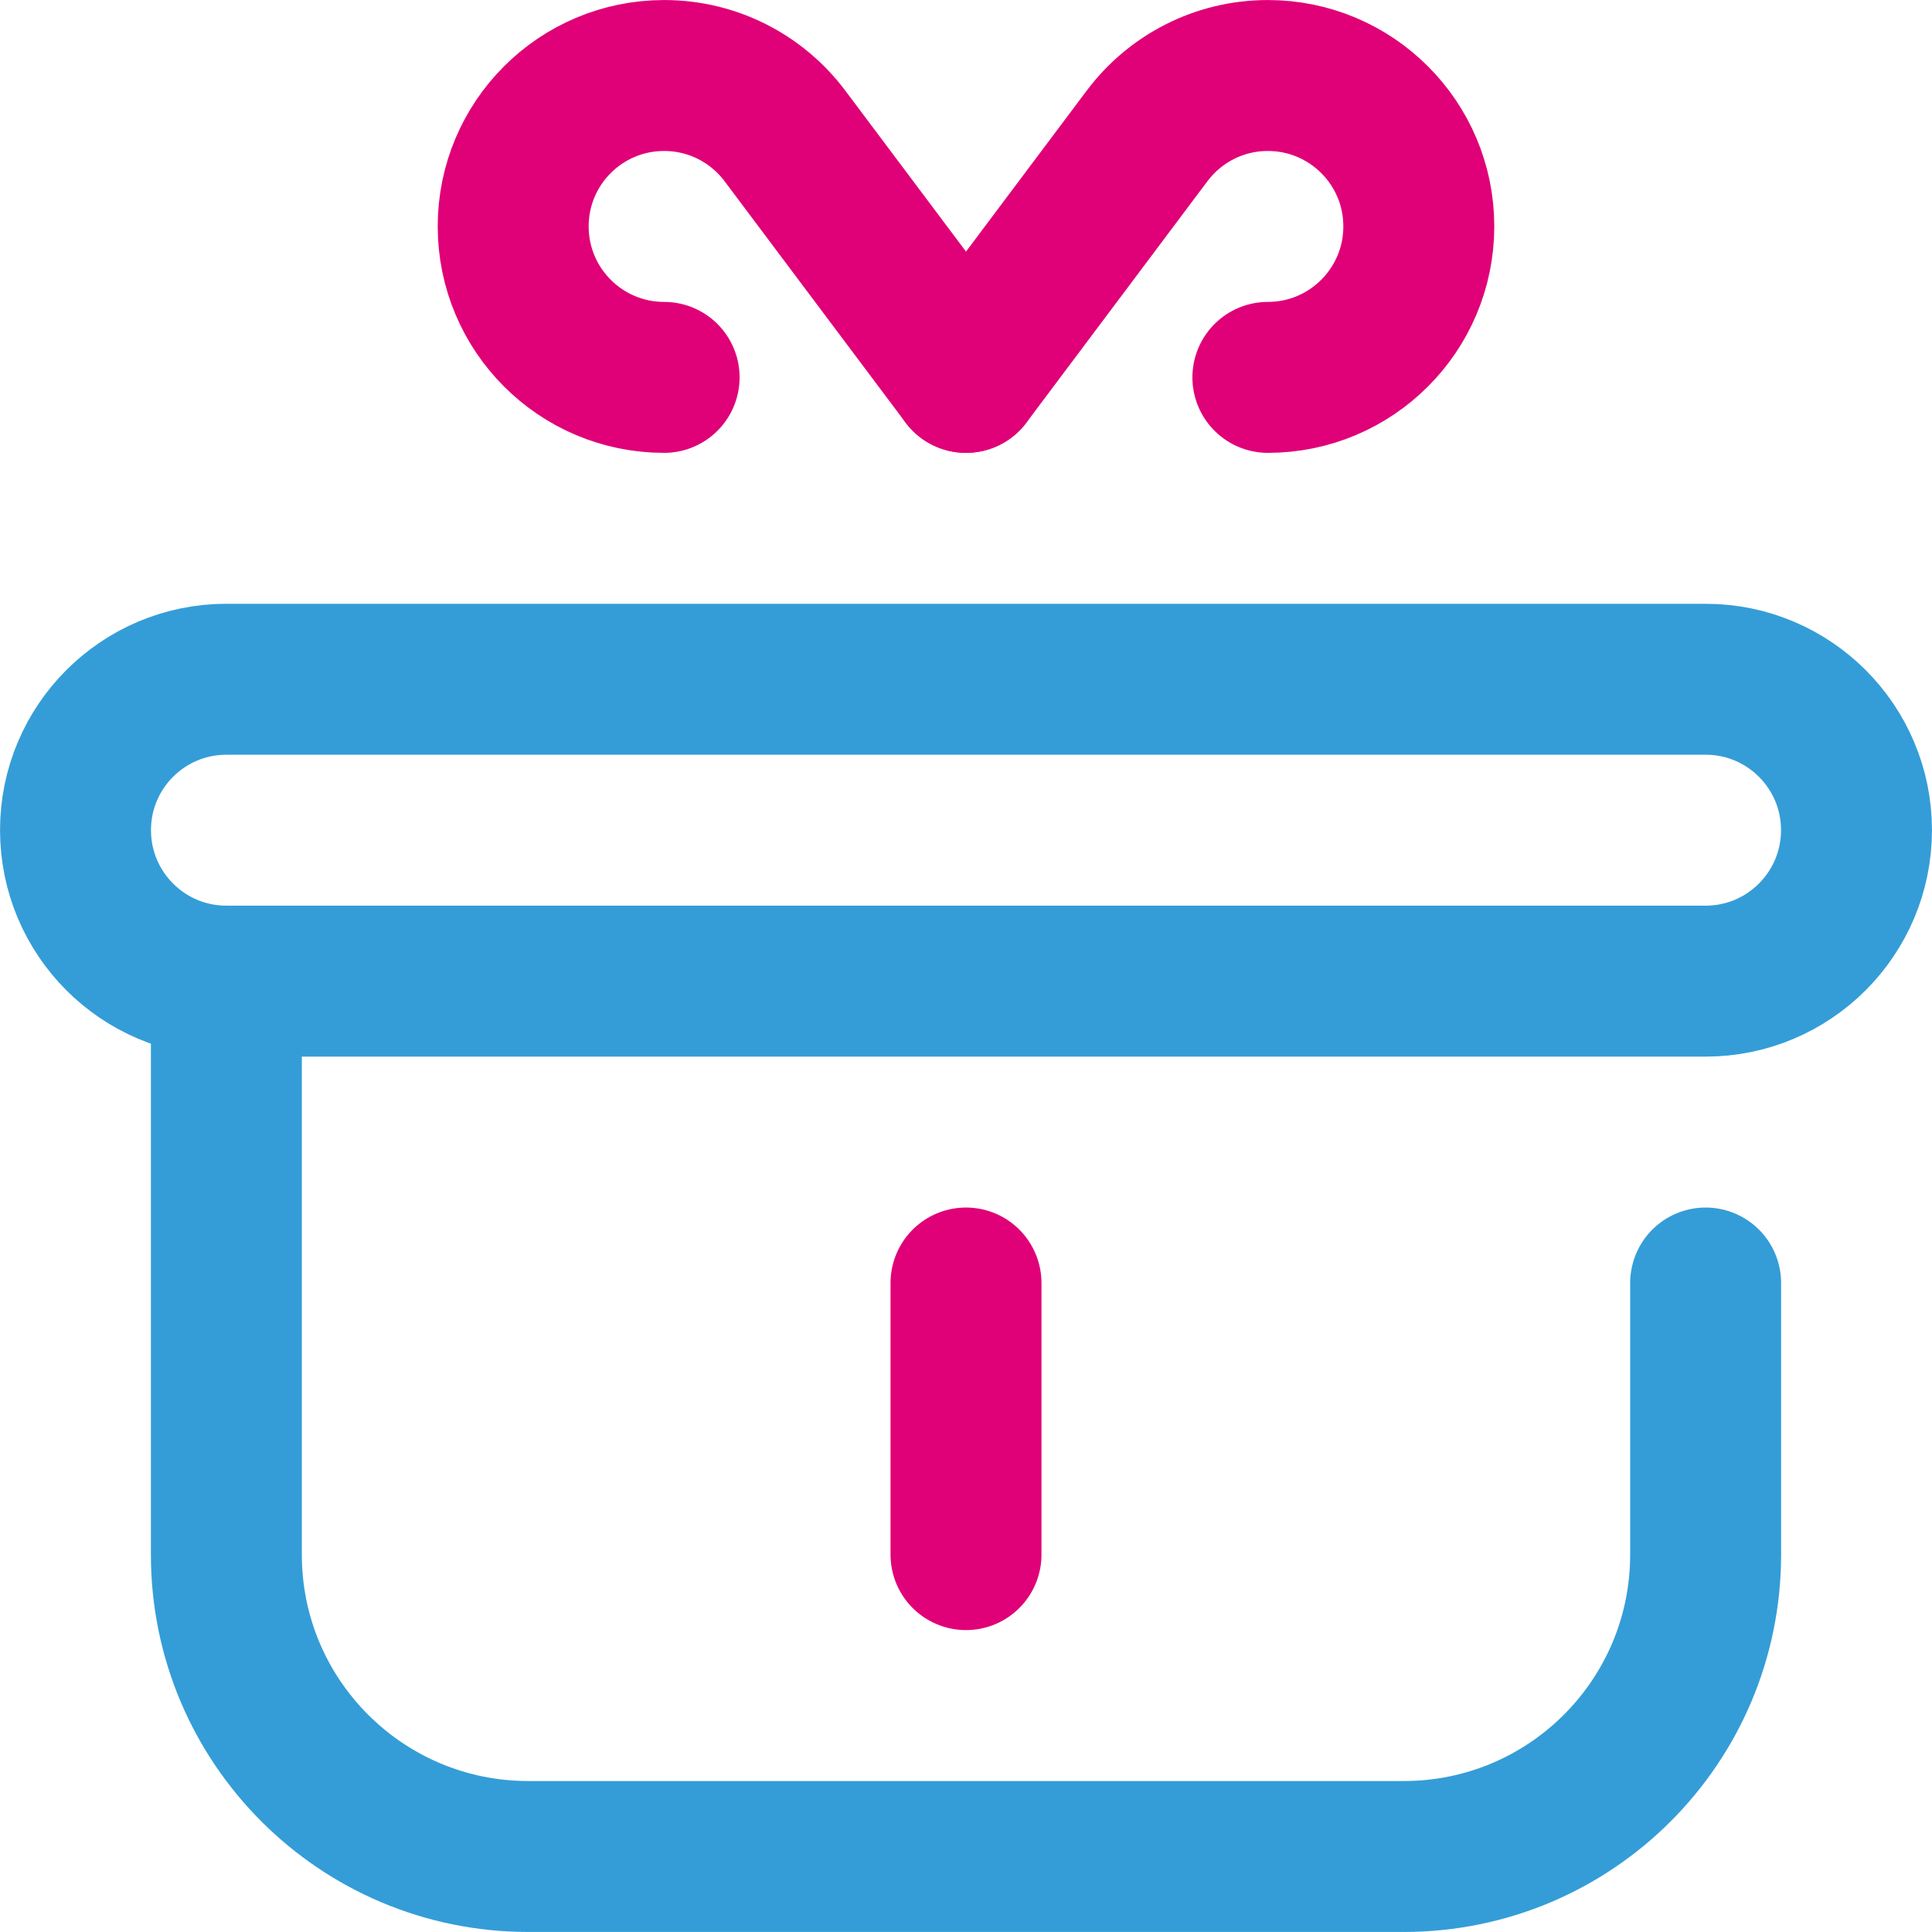 <svg width="24" height="24" viewBox="0 0 24 24" fill="none" xmlns="http://www.w3.org/2000/svg">
<g clip-path="url(#clip0_162_7623)">
<path d="M21.188 12.188H2.812C1.777 12.188 0.938 11.348 0.938 10.312C0.938 9.277 1.777 8.438 2.812 8.438H21.188C22.223 8.438 23.062 9.277 23.062 10.312C23.062 11.348 22.223 12.188 21.188 12.188Z" stroke="#349DD7" stroke-width="1.875" stroke-miterlimit="10" stroke-linecap="round" stroke-linejoin="round"/>
<path d="M12 4.688L9.751 1.689C9.409 1.233 8.864 0.938 8.25 0.938C7.214 0.938 6.375 1.777 6.375 2.812C6.375 3.848 7.214 4.688 8.25 4.688" stroke="#E00077" stroke-width="1.875" stroke-miterlimit="10" stroke-linecap="round" stroke-linejoin="round"/>
<path d="M12 4.688L14.249 1.689C14.591 1.233 15.136 0.938 15.75 0.938C16.785 0.938 17.625 1.777 17.625 2.812C17.625 3.848 16.785 4.688 15.75 4.688" stroke="#E00077" stroke-width="1.875" stroke-miterlimit="10" stroke-linecap="round" stroke-linejoin="round"/>
<path d="M21.188 15.938V19.312C21.188 21.384 19.509 23.062 17.438 23.062H6.562C4.491 23.062 2.812 21.384 2.812 19.312V12.188" stroke="#349DD7" stroke-width="1.875" stroke-miterlimit="10" stroke-linecap="round" stroke-linejoin="round"/>
<path d="M12 19.312V15.938" stroke="#E00077" stroke-width="1.875" stroke-miterlimit="10" stroke-linecap="round" stroke-linejoin="round"/>
</g>
<defs>
<clipPath id="clip0_162_7623">
<rect width="24" height="24" fill="white"/>
</clipPath>
</defs>
</svg>
